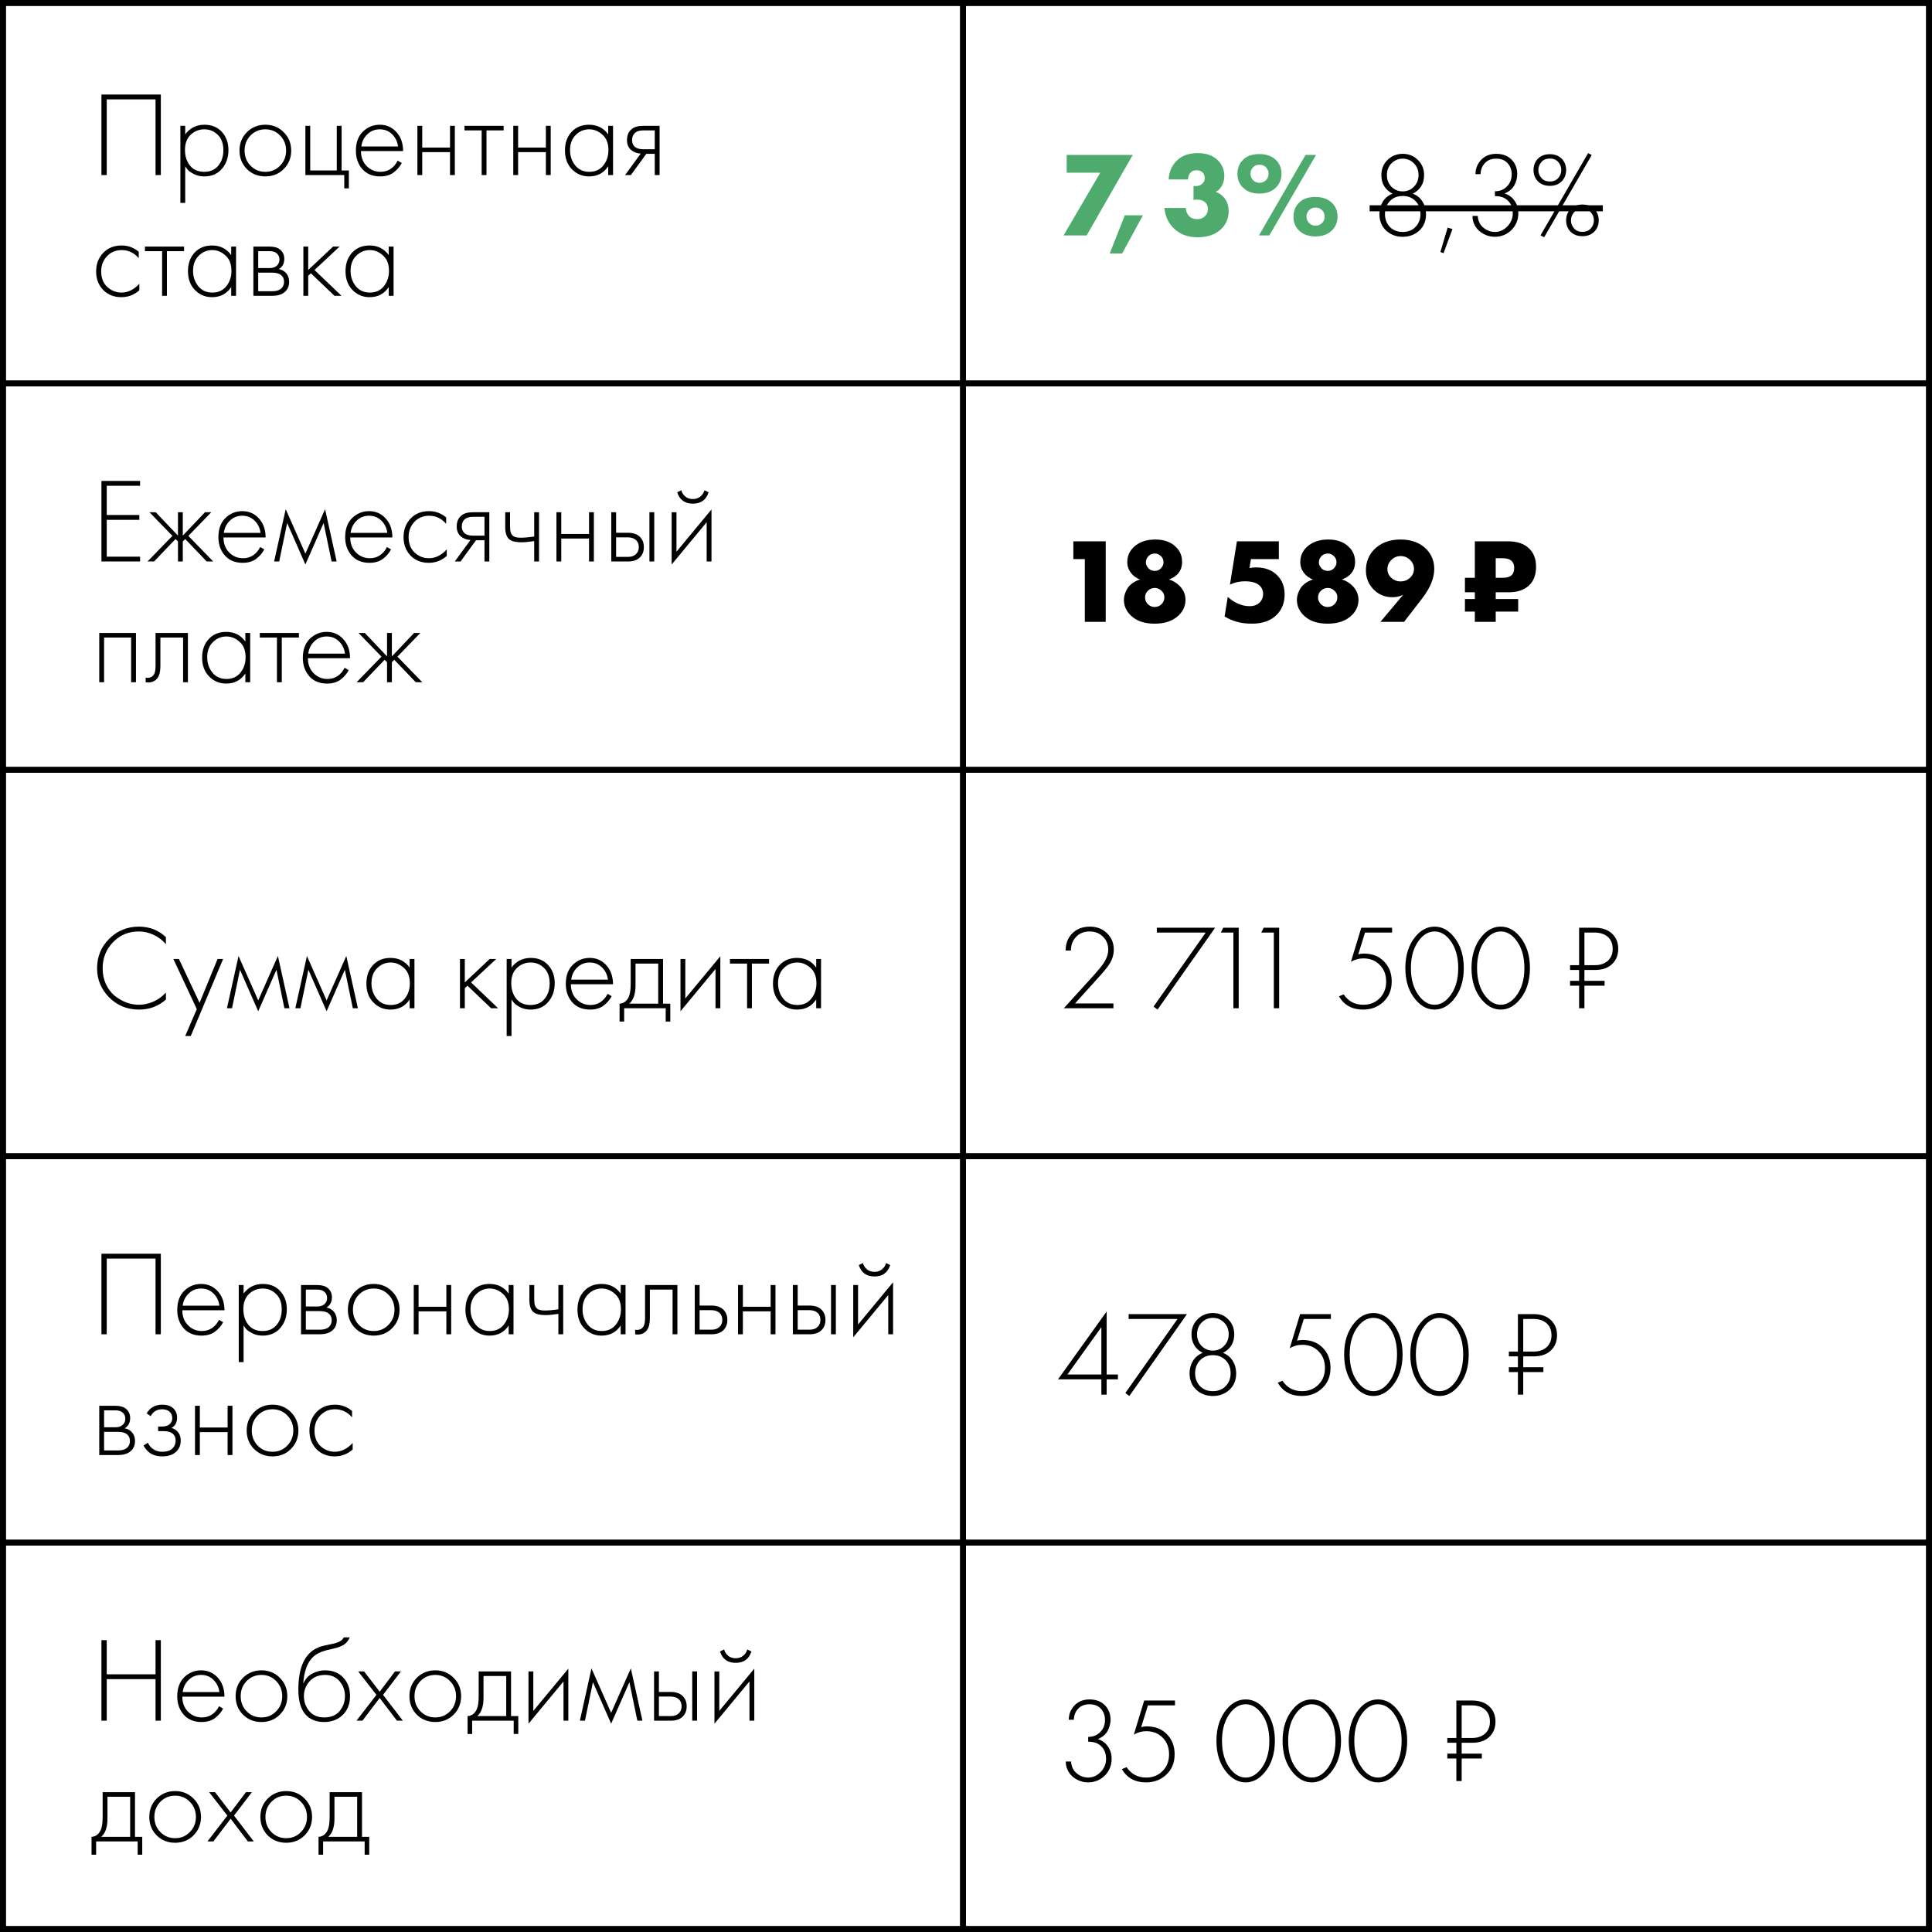 <?xml version="1.0" encoding="UTF-8"?>
<svg xmlns="http://www.w3.org/2000/svg" width="320" height="320" viewBox="0 0 320 320" fill="none"> <g clip-path="url(#clip0_998_42)"> <line x1="159.5" y1="320" x2="159.5" stroke="black"/> <line y1="63.5" x2="320" y2="63.5" stroke="black"/> <line y1="127.5" x2="320" y2="127.5" stroke="black"/> <line y1="191.5" x2="320" y2="191.5" stroke="black"/> <line y1="255.5" x2="320" y2="255.5" stroke="black"/> <path d="M16.8 15.66H26.64V29H25.76V16.46H17.68V29H16.8V15.66ZM30.677 27.54V33.6H29.878V20.84H30.677V22.26C31.464 21.193 32.531 20.66 33.877 20.66C35.078 20.66 36.038 21.06 36.758 21.86C37.477 22.647 37.837 23.647 37.837 24.86C37.837 26.1 37.471 27.14 36.737 27.98C36.017 28.807 35.051 29.22 33.837 29.22C33.224 29.22 32.671 29.1 32.178 28.86C31.684 28.607 31.344 28.38 31.157 28.18C30.971 27.967 30.811 27.753 30.677 27.54ZM31.477 27.44C32.038 28.12 32.818 28.46 33.818 28.46C34.818 28.46 35.597 28.12 36.157 27.44C36.718 26.76 36.998 25.9 36.998 24.86C36.998 23.78 36.691 22.94 36.078 22.34C35.464 21.727 34.718 21.42 33.837 21.42C32.971 21.42 32.218 21.72 31.578 22.32C30.951 22.92 30.637 23.753 30.637 24.82C30.637 25.873 30.918 26.747 31.477 27.44ZM40.89 21.9C41.717 21.073 42.737 20.66 43.95 20.66C45.163 20.66 46.177 21.073 46.99 21.9C47.817 22.713 48.23 23.727 48.23 24.94C48.23 26.153 47.817 27.173 46.99 28C46.177 28.813 45.163 29.22 43.95 29.22C42.737 29.22 41.717 28.813 40.89 28C40.077 27.173 39.67 26.153 39.67 24.94C39.67 23.727 40.077 22.713 40.89 21.9ZM41.49 27.44C42.157 28.12 42.977 28.46 43.95 28.46C44.923 28.46 45.737 28.12 46.39 27.44C47.057 26.76 47.39 25.927 47.39 24.94C47.39 23.953 47.057 23.12 46.39 22.44C45.737 21.76 44.923 21.42 43.95 21.42C42.977 21.42 42.157 21.76 41.49 22.44C40.837 23.12 40.51 23.953 40.51 24.94C40.51 25.927 40.837 26.76 41.49 27.44ZM50.581 29V20.84H51.381V28.24H55.781V20.84H56.581V28.24H57.781V31.2H57.021V29H50.581ZM66.767 25.02H59.787C59.787 26.033 60.101 26.86 60.727 27.5C61.367 28.14 62.134 28.46 63.027 28.46C63.667 28.46 64.234 28.293 64.727 27.96C65.221 27.613 65.601 27.16 65.867 26.6L66.547 27C66.241 27.587 65.794 28.107 65.207 28.56C64.621 29 63.874 29.22 62.967 29.22C61.727 29.22 60.747 28.82 60.027 28.02C59.307 27.207 58.947 26.187 58.947 24.96C58.947 23.613 59.334 22.56 60.107 21.8C60.894 21.04 61.827 20.66 62.907 20.66C64.014 20.66 64.934 21.067 65.667 21.88C66.401 22.693 66.767 23.74 66.767 25.02ZM59.847 24.26H65.927C65.821 23.433 65.487 22.753 64.927 22.22C64.381 21.687 63.707 21.42 62.907 21.42C62.094 21.42 61.407 21.693 60.847 22.24C60.287 22.773 59.954 23.447 59.847 24.26ZM69.135 29V20.84H69.935V24.44H74.535V20.84H75.335V29H74.535V25.2H69.935V29H69.135ZM79.777 29V21.6H76.937V20.84H83.417V21.6H80.577V29H79.777ZM85.014 29V20.84H85.814V24.44H90.414V20.84H91.214V29H90.414V25.2H85.814V29H85.014ZM100.736 22.26V20.84H101.536V29H100.736V27.54C100.003 28.66 98.943 29.22 97.556 29.22C96.45 29.22 95.51 28.827 94.736 28.04C93.963 27.253 93.576 26.213 93.576 24.92C93.576 23.653 93.943 22.627 94.676 21.84C95.41 21.053 96.37 20.66 97.556 20.66C98.916 20.66 99.976 21.193 100.736 22.26ZM97.596 21.42C96.73 21.42 95.983 21.733 95.356 22.36C94.73 22.973 94.416 23.807 94.416 24.86C94.416 25.833 94.703 26.68 95.276 27.4C95.85 28.107 96.63 28.46 97.616 28.46C98.59 28.46 99.356 28.113 99.916 27.42C100.49 26.713 100.776 25.86 100.776 24.86C100.776 23.753 100.45 22.907 99.796 22.32C99.143 21.72 98.41 21.42 97.596 21.42ZM103.529 29L106.129 25.44C105.502 25.413 104.969 25.213 104.529 24.84C104.075 24.44 103.849 23.9 103.849 23.22C103.849 22.433 104.095 21.833 104.589 21.42C105.029 21.033 105.675 20.84 106.529 20.84H109.249V29H108.449V25.48H107.049L104.489 29H103.529ZM108.449 24.72V21.6H106.529C105.969 21.6 105.535 21.72 105.229 21.96C104.869 22.267 104.689 22.68 104.689 23.2C104.689 23.707 104.862 24.093 105.209 24.36C105.529 24.6 105.969 24.72 106.529 24.72H108.449ZM22.98 41.7V42.76C22.207 41.867 21.267 41.42 20.16 41.42C19.173 41.42 18.36 41.76 17.72 42.44C17.08 43.107 16.76 43.947 16.76 44.96C16.76 46.053 17.1 46.913 17.78 47.54C18.46 48.153 19.24 48.46 20.12 48.46C21.2 48.46 22.187 47.973 23.08 47V48.08C22.227 48.84 21.233 49.22 20.1 49.22C18.873 49.22 17.867 48.82 17.08 48.02C16.307 47.207 15.92 46.193 15.92 44.98C15.92 43.74 16.307 42.713 17.08 41.9C17.853 41.073 18.88 40.66 20.16 40.66C21.213 40.66 22.153 41.007 22.98 41.7ZM26.848 49V41.6H24.008V40.84H30.488V41.6H27.648V49H26.848ZM38.295 42.26V40.84H39.095V49H38.295V47.54C37.562 48.66 36.502 49.22 35.115 49.22C34.008 49.22 33.068 48.827 32.295 48.04C31.521 47.253 31.135 46.213 31.135 44.92C31.135 43.653 31.502 42.627 32.235 41.84C32.968 41.053 33.928 40.66 35.115 40.66C36.475 40.66 37.535 41.193 38.295 42.26ZM35.155 41.42C34.288 41.42 33.541 41.733 32.915 42.36C32.288 42.973 31.975 43.807 31.975 44.86C31.975 45.833 32.261 46.68 32.835 47.4C33.408 48.107 34.188 48.46 35.175 48.46C36.148 48.46 36.915 48.113 37.475 47.42C38.048 46.713 38.335 45.86 38.335 44.86C38.335 43.753 38.008 42.907 37.355 42.32C36.702 41.72 35.968 41.42 35.155 41.42ZM41.967 40.84H44.627C45.387 40.84 45.967 41 46.367 41.32C46.847 41.707 47.087 42.227 47.087 42.88C47.087 43.627 46.787 44.193 46.187 44.58C46.561 44.633 46.894 44.787 47.187 45.04C47.654 45.453 47.887 46 47.887 46.68C47.887 47.44 47.614 48.027 47.067 48.44C46.587 48.813 45.921 49 45.067 49H41.967V40.84ZM42.767 44.4H44.627C45.121 44.4 45.507 44.287 45.787 44.06C46.121 43.793 46.287 43.433 46.287 42.98C46.287 42.54 46.121 42.187 45.787 41.92C45.521 41.707 45.134 41.6 44.627 41.6H42.767V44.4ZM42.767 48.24H45.067C45.681 48.24 46.147 48.12 46.467 47.88C46.854 47.587 47.047 47.18 47.047 46.66C47.047 46.18 46.867 45.8 46.507 45.52C46.187 45.28 45.707 45.16 45.067 45.16H42.767V48.24ZM50.249 40.84H51.049V44.72L55.169 40.84H56.249L52.089 44.72L56.569 49H55.409L51.489 45.26L51.049 45.68V49H50.249V40.84ZM64.389 42.26V40.84H65.189V49H64.389V47.54C63.655 48.66 62.595 49.22 61.209 49.22C60.102 49.22 59.162 48.827 58.389 48.04C57.615 47.253 57.229 46.213 57.229 44.92C57.229 43.653 57.595 42.627 58.329 41.84C59.062 41.053 60.022 40.66 61.209 40.66C62.569 40.66 63.629 41.193 64.389 42.26ZM61.249 41.42C60.382 41.42 59.635 41.733 59.009 42.36C58.382 42.973 58.069 43.807 58.069 44.86C58.069 45.833 58.355 46.68 58.929 47.4C59.502 48.107 60.282 48.46 61.269 48.46C62.242 48.46 63.009 48.113 63.569 47.42C64.142 46.713 64.429 45.86 64.429 44.86C64.429 43.753 64.102 42.907 63.449 42.32C62.795 41.72 62.062 41.42 61.249 41.42Z" fill="black"/> <path d="M176.16 39L182.24 28.6H176.68V25.66H187.62L179.98 39H176.16ZM183.804 41.98L186.304 35.66H189.304L185.864 41.98H183.804ZM192.865 34.44H196.405C196.431 35 196.611 35.447 196.945 35.78C197.265 36.127 197.718 36.3 198.305 36.3C198.851 36.3 199.305 36.107 199.665 35.72C199.931 35.413 200.065 35.047 200.065 34.62C200.065 34.127 199.891 33.733 199.545 33.44C199.238 33.187 198.811 33.06 198.265 33.06C198.038 33.06 197.845 33.087 197.685 33.14V30.8C198.271 30.88 198.745 30.767 199.105 30.46C199.398 30.207 199.545 29.893 199.545 29.52C199.545 29.12 199.425 28.8 199.185 28.56C198.945 28.32 198.618 28.2 198.205 28.2C197.791 28.2 197.471 28.313 197.245 28.54C196.938 28.82 196.785 29.213 196.785 29.72H193.565C193.631 28.48 194.065 27.46 194.865 26.66C195.691 25.793 196.865 25.36 198.385 25.36C199.798 25.36 200.905 25.753 201.705 26.54C202.425 27.26 202.785 28.12 202.785 29.12C202.785 29.733 202.651 30.28 202.385 30.76C202.131 31.227 201.791 31.567 201.365 31.78C202.018 32.02 202.545 32.427 202.945 33C203.318 33.547 203.505 34.2 203.505 34.96C203.505 36.12 203.111 37.093 202.325 37.88C201.378 38.827 200.051 39.3 198.345 39.3C196.785 39.3 195.511 38.84 194.525 37.92C193.551 37.027 192.998 35.867 192.865 34.44ZM208.577 32.06C207.404 32.06 206.477 31.707 205.797 31C205.237 30.4 204.957 29.68 204.957 28.84C204.957 27.92 205.23 27.167 205.777 26.58C206.404 25.873 207.337 25.52 208.577 25.52C209.79 25.52 210.737 25.873 211.417 26.58C211.977 27.167 212.257 27.9 212.257 28.78C212.257 29.66 211.97 30.4 211.397 31C210.717 31.707 209.777 32.06 208.577 32.06ZM208.517 39L216.237 25.66H217.977L210.237 39H208.517ZM208.617 27.28C208.164 27.28 207.797 27.433 207.517 27.74C207.25 28.033 207.117 28.38 207.117 28.78C207.117 29.233 207.29 29.613 207.637 29.92C207.904 30.16 208.23 30.28 208.617 30.28C209.017 30.28 209.37 30.14 209.677 29.86C209.97 29.567 210.117 29.207 210.117 28.78C210.117 28.34 209.957 27.967 209.637 27.66C209.37 27.407 209.03 27.28 208.617 27.28ZM217.897 34.38C217.444 34.38 217.077 34.533 216.797 34.84C216.53 35.133 216.397 35.48 216.397 35.88C216.397 36.333 216.57 36.713 216.917 37.02C217.184 37.26 217.51 37.38 217.897 37.38C218.297 37.38 218.65 37.24 218.957 36.96C219.25 36.667 219.397 36.307 219.397 35.88C219.397 35.427 219.237 35.053 218.917 34.76C218.65 34.507 218.31 34.38 217.897 34.38ZM217.857 39.16C216.684 39.16 215.757 38.807 215.077 38.1C214.517 37.5 214.237 36.78 214.237 35.94C214.237 35.02 214.51 34.267 215.057 33.68C215.684 32.973 216.617 32.62 217.857 32.62C219.07 32.62 220.017 32.973 220.697 33.68C221.257 34.267 221.537 35 221.537 35.88C221.537 36.76 221.25 37.5 220.677 38.1C219.997 38.807 219.057 39.16 217.857 39.16Z" fill="#4FAA6E"/> <path d="M234.015 32.08C234.709 32.347 235.242 32.787 235.615 33.4C236.002 34.013 236.195 34.7 236.195 35.46C236.195 36.593 235.822 37.507 235.075 38.2C234.329 38.88 233.415 39.22 232.335 39.22C231.255 39.22 230.342 38.88 229.595 38.2C228.849 37.507 228.475 36.593 228.475 35.46C228.475 34.7 228.662 34.013 229.035 33.4C229.422 32.787 229.962 32.347 230.655 32.08C229.415 31.427 228.795 30.4 228.795 29C228.795 28 229.135 27.167 229.815 26.5C230.495 25.82 231.335 25.48 232.335 25.48C233.335 25.48 234.175 25.82 234.855 26.5C235.535 27.167 235.875 28 235.875 29C235.875 30.4 235.255 31.427 234.015 32.08ZM230.475 30.94C230.995 31.447 231.615 31.7 232.335 31.7C233.055 31.7 233.669 31.447 234.175 30.94C234.695 30.42 234.955 29.773 234.955 29C234.955 28.213 234.702 27.567 234.195 27.06C233.689 26.54 233.069 26.28 232.335 26.28C231.602 26.28 230.982 26.54 230.475 27.06C229.969 27.567 229.715 28.213 229.715 29C229.715 29.773 229.969 30.42 230.475 30.94ZM230.195 37.58C230.742 38.14 231.455 38.42 232.335 38.42C233.215 38.42 233.922 38.14 234.455 37.58C235.002 37.007 235.275 36.3 235.275 35.46C235.275 34.58 235.002 33.86 234.455 33.3C233.909 32.74 233.202 32.46 232.335 32.46C231.469 32.46 230.762 32.74 230.215 33.3C229.669 33.86 229.395 34.58 229.395 35.46C229.395 36.3 229.662 37.007 230.195 37.58ZM238.573 41.74L239.773 37.7L240.573 37.94L239.093 41.94L238.573 41.74ZM243.883 35.76H244.763C244.79 36.28 244.937 36.753 245.203 37.18C245.457 37.54 245.803 37.84 246.243 38.08C246.683 38.307 247.123 38.42 247.563 38.42C248.377 38.42 249.077 38.113 249.663 37.5C250.263 36.887 250.563 36.16 250.563 35.32C250.563 34.227 250.143 33.413 249.303 32.88C248.89 32.613 248.323 32.48 247.603 32.48V31.68C248.323 31.68 248.923 31.473 249.403 31.06C250.057 30.513 250.383 29.787 250.383 28.88C250.383 28.133 250.157 27.513 249.703 27.02C249.25 26.527 248.623 26.28 247.823 26.28C246.997 26.28 246.357 26.54 245.903 27.06C245.477 27.527 245.25 28.12 245.223 28.84H244.383C244.397 27.893 244.723 27.093 245.363 26.44C245.99 25.8 246.81 25.48 247.823 25.48C248.89 25.48 249.737 25.8 250.363 26.44C250.99 27.08 251.303 27.873 251.303 28.82C251.303 29.487 251.137 30.12 250.803 30.72C250.47 31.307 249.937 31.747 249.203 32.04C249.91 32.267 250.463 32.673 250.863 33.26C251.277 33.847 251.483 34.527 251.483 35.3C251.483 36.407 251.103 37.34 250.343 38.1C249.583 38.847 248.657 39.22 247.563 39.22C246.937 39.22 246.33 39.067 245.743 38.76C245.157 38.453 244.697 38.027 244.363 37.48C244.043 36.96 243.883 36.387 243.883 35.76ZM254.74 26.28C255.234 25.787 255.887 25.54 256.7 25.54C257.514 25.54 258.167 25.787 258.66 26.28C259.154 26.773 259.4 27.4 259.4 28.16C259.4 28.92 259.154 29.547 258.66 30.04C258.167 30.533 257.514 30.78 256.7 30.78C255.887 30.78 255.234 30.533 254.74 30.04C254.247 29.547 254 28.92 254 28.16C254 27.4 254.247 26.773 254.74 26.28ZM255.3 29.48C255.634 29.867 256.1 30.06 256.7 30.06C257.3 30.06 257.767 29.867 258.1 29.48C258.434 29.093 258.6 28.653 258.6 28.16C258.6 27.667 258.434 27.227 258.1 26.84C257.767 26.453 257.3 26.26 256.7 26.26C256.1 26.26 255.634 26.453 255.3 26.84C254.967 27.227 254.8 27.667 254.8 28.16C254.8 28.653 254.967 29.093 255.3 29.48ZM255.16 38.98L263.04 25.36L263.64 25.68L255.76 39.3L255.16 38.98ZM260.14 34.62C260.634 34.127 261.287 33.88 262.1 33.88C262.914 33.88 263.567 34.127 264.06 34.62C264.554 35.113 264.8 35.74 264.8 36.5C264.8 37.26 264.554 37.887 264.06 38.38C263.567 38.873 262.914 39.12 262.1 39.12C261.287 39.12 260.634 38.873 260.14 38.38C259.647 37.887 259.4 37.26 259.4 36.5C259.4 35.74 259.647 35.113 260.14 34.62ZM260.7 37.82C261.034 38.207 261.5 38.4 262.1 38.4C262.7 38.4 263.167 38.207 263.5 37.82C263.834 37.433 264 36.993 264 36.5C264 36.007 263.834 35.567 263.5 35.18C263.167 34.793 262.7 34.6 262.1 34.6C261.5 34.6 261.034 34.793 260.7 35.18C260.367 35.567 260.2 36.007 260.2 36.5C260.2 36.993 260.367 37.433 260.7 37.82Z" fill="black"/> <path d="M226.855 34H265.48V35H226.855V34Z" fill="black"/> <path d="M23.2 79.66V80.46H17.68V85.3H23.08V86.1H17.68V92.2H23.2V93H16.8V79.66H23.2ZM29.477 84.84H30.277V88.72L33.957 84.84H34.997L31.197 88.76L35.317 93H34.237L30.677 89.28L30.277 89.68V93H29.477V89.68L29.077 89.28L25.517 93H24.437L28.557 88.76L24.757 84.84H25.797L29.477 88.72V84.84ZM43.994 89.02H37.014C37.014 90.033 37.327 90.86 37.954 91.5C38.594 92.14 39.361 92.46 40.254 92.46C40.894 92.46 41.461 92.293 41.954 91.96C42.447 91.613 42.827 91.16 43.094 90.6L43.774 91C43.467 91.587 43.021 92.107 42.434 92.56C41.847 93 41.101 93.22 40.194 93.22C38.954 93.22 37.974 92.82 37.254 92.02C36.534 91.207 36.174 90.187 36.174 88.96C36.174 87.613 36.561 86.56 37.334 85.8C38.121 85.04 39.054 84.66 40.134 84.66C41.241 84.66 42.161 85.067 42.894 85.88C43.627 86.693 43.994 87.74 43.994 89.02ZM37.074 88.26H43.154C43.047 87.433 42.714 86.753 42.154 86.22C41.607 85.687 40.934 85.42 40.134 85.42C39.321 85.42 38.634 85.693 38.074 86.24C37.514 86.773 37.181 87.447 37.074 88.26ZM45.402 93L47.322 84.34L50.582 91.7L53.842 84.34L55.762 93H54.922L53.602 86.62L50.582 93.5L47.562 86.62L46.242 93H45.402ZM64.99 89.02H58.01C58.01 90.033 58.323 90.86 58.95 91.5C59.59 92.14 60.357 92.46 61.25 92.46C61.89 92.46 62.457 92.293 62.95 91.96C63.443 91.613 63.823 91.16 64.09 90.6L64.77 91C64.463 91.587 64.017 92.107 63.43 92.56C62.843 93 62.097 93.22 61.19 93.22C59.95 93.22 58.97 92.82 58.25 92.02C57.53 91.207 57.17 90.187 57.17 88.96C57.17 87.613 57.557 86.56 58.33 85.8C59.117 85.04 60.05 84.66 61.13 84.66C62.237 84.66 63.157 85.067 63.89 85.88C64.623 86.693 64.99 87.74 64.99 89.02ZM58.07 88.26H64.15C64.043 87.433 63.71 86.753 63.15 86.22C62.603 85.687 61.93 85.42 61.13 85.42C60.317 85.42 59.63 85.693 59.07 86.24C58.51 86.773 58.177 87.447 58.07 88.26ZM73.898 85.7V86.76C73.125 85.867 72.185 85.42 71.078 85.42C70.091 85.42 69.278 85.76 68.638 86.44C67.998 87.107 67.678 87.947 67.678 88.96C67.678 90.053 68.018 90.913 68.698 91.54C69.378 92.153 70.158 92.46 71.038 92.46C72.118 92.46 73.105 91.973 73.998 91V92.08C73.145 92.84 72.151 93.22 71.018 93.22C69.791 93.22 68.785 92.82 67.998 92.02C67.225 91.207 66.838 90.193 66.838 88.98C66.838 87.74 67.225 86.713 67.998 85.9C68.771 85.073 69.798 84.66 71.078 84.66C72.131 84.66 73.071 85.007 73.898 85.7ZM75.326 93L77.926 89.44C77.299 89.413 76.766 89.213 76.326 88.84C75.872 88.44 75.646 87.9 75.646 87.22C75.646 86.433 75.892 85.833 76.386 85.42C76.826 85.033 77.472 84.84 78.326 84.84H81.046V93H80.246V89.48H78.846L76.286 93H75.326ZM80.246 88.72V85.6H78.326C77.766 85.6 77.332 85.72 77.026 85.96C76.666 86.267 76.486 86.68 76.486 87.2C76.486 87.707 76.659 88.093 77.006 88.36C77.326 88.6 77.766 88.72 78.326 88.72H80.246ZM88.481 93V89.62C87.6 89.753 86.887 89.82 86.341 89.82C85.474 89.82 84.834 89.673 84.421 89.38C83.927 89.02 83.68 88.327 83.68 87.3V84.84H84.481V87.3C84.481 88.047 84.66 88.547 85.02 88.8C85.274 88.973 85.68 89.06 86.24 89.06C86.867 89.06 87.614 88.993 88.481 88.86V84.84H89.281V93H88.481ZM92.163 93V84.84H92.963V88.44H97.563V84.84H98.363V93H97.563V89.2H92.963V93H92.163ZM101.245 84.84H102.045V88.24H103.985C104.918 88.24 105.611 88.493 106.065 89C106.451 89.427 106.645 89.967 106.645 90.62C106.645 91.353 106.405 91.94 105.925 92.38C105.485 92.793 104.831 93 103.965 93H101.245V84.84ZM102.045 92.24H103.965C104.525 92.24 104.951 92.113 105.245 91.86C105.618 91.553 105.805 91.14 105.805 90.62C105.805 90.073 105.611 89.653 105.225 89.36C104.905 89.12 104.471 89 103.925 89H102.045V92.24ZM107.565 84.84H108.365V93H107.565V84.84ZM111.245 84.84H112.045V91.38L117.845 84.38V93H117.045V86.5L111.245 93.5V84.84ZM112.165 81.54L112.845 81.2C112.951 81.613 113.171 81.96 113.505 82.24C113.851 82.52 114.271 82.66 114.765 82.66C115.258 82.66 115.671 82.52 116.005 82.24C116.351 81.96 116.578 81.613 116.685 81.2L117.365 81.54C116.965 82.793 116.098 83.42 114.765 83.42C113.431 83.42 112.565 82.793 112.165 81.54ZM16.44 113V104.84H22.52V113H21.72V105.6H17.24V113H16.44ZM31.125 104.84V113H30.325V105.6H26.565V110.32C26.565 111.213 26.405 111.873 26.085 112.3C25.725 112.793 25.205 113.04 24.525 113.04C24.445 113.04 24.311 113.027 24.125 113V112.24C24.258 112.267 24.358 112.28 24.425 112.28C24.878 112.28 25.232 112.1 25.485 111.74C25.672 111.447 25.765 110.973 25.765 110.32V104.84H31.125ZM40.639 106.26V104.84H41.439V113H40.639V111.54C39.905 112.66 38.845 113.22 37.459 113.22C36.352 113.22 35.412 112.827 34.639 112.04C33.865 111.253 33.479 110.213 33.479 108.92C33.479 107.653 33.845 106.627 34.579 105.84C35.312 105.053 36.272 104.66 37.459 104.66C38.819 104.66 39.879 105.193 40.639 106.26ZM37.499 105.42C36.632 105.42 35.885 105.733 35.259 106.36C34.632 106.973 34.319 107.807 34.319 108.86C34.319 109.833 34.605 110.68 35.179 111.4C35.752 112.107 36.532 112.46 37.519 112.46C38.492 112.46 39.259 112.113 39.819 111.42C40.392 110.713 40.679 109.86 40.679 108.86C40.679 107.753 40.352 106.907 39.699 106.32C39.045 105.72 38.312 105.42 37.499 105.42ZM45.871 113V105.6H43.031V104.84H49.511V105.6H46.671V113H45.871ZM57.978 109.02H50.998C50.998 110.033 51.312 110.86 51.938 111.5C52.578 112.14 53.345 112.46 54.238 112.46C54.878 112.46 55.445 112.293 55.938 111.96C56.432 111.613 56.812 111.16 57.078 110.6L57.758 111C57.452 111.587 57.005 112.107 56.418 112.56C55.832 113 55.085 113.22 54.178 113.22C52.938 113.22 51.958 112.82 51.238 112.02C50.518 111.207 50.158 110.187 50.158 108.96C50.158 107.613 50.545 106.56 51.318 105.8C52.105 105.04 53.038 104.66 54.118 104.66C55.225 104.66 56.145 105.067 56.878 105.88C57.612 106.693 57.978 107.74 57.978 109.02ZM51.058 108.26H57.138C57.032 107.433 56.698 106.753 56.138 106.22C55.592 105.687 54.918 105.42 54.118 105.42C53.305 105.42 52.618 105.693 52.058 106.24C51.498 106.773 51.165 107.447 51.058 108.26ZM64.106 104.84H64.906V108.72L68.586 104.84H69.626L65.826 108.76L69.946 113H68.866L65.306 109.28L64.906 109.68V113H64.106V109.68L63.706 109.28L60.146 113H59.066L63.186 108.76L59.386 104.84H60.426L64.106 108.72V104.84Z" fill="black"/> <path d="M179.68 103V92.6H177.78V89.66H183.14V103H179.68ZM193.614 95.98C194.281 96.18 194.854 96.52 195.334 97C196.014 97.667 196.354 98.453 196.354 99.36C196.354 100.32 195.994 101.16 195.274 101.88C194.327 102.827 192.981 103.3 191.234 103.3C189.514 103.3 188.187 102.833 187.254 101.9C186.521 101.167 186.154 100.32 186.154 99.36C186.154 98.933 186.247 98.5 186.434 98.06C186.621 97.607 186.854 97.24 187.134 96.96C187.574 96.52 188.134 96.193 188.814 95.98C188.334 95.793 187.934 95.54 187.614 95.22C187.014 94.62 186.714 93.913 186.714 93.1C186.714 92.113 187.081 91.273 187.814 90.58C188.694 89.767 189.881 89.36 191.374 89.36C192.841 89.36 193.987 89.787 194.814 90.64C195.467 91.293 195.794 92.107 195.794 93.08C195.794 93.92 195.521 94.613 194.974 95.16C194.614 95.52 194.161 95.793 193.614 95.98ZM191.294 91.68C190.841 91.68 190.474 91.833 190.194 92.14C189.927 92.433 189.794 92.773 189.794 93.16C189.794 93.493 189.934 93.813 190.214 94.12C190.494 94.413 190.847 94.56 191.274 94.56C191.661 94.56 191.987 94.427 192.254 94.16C192.561 93.853 192.714 93.513 192.714 93.14C192.714 92.713 192.561 92.36 192.254 92.08C191.961 91.813 191.641 91.68 191.294 91.68ZM191.254 97.38C190.841 97.38 190.467 97.533 190.134 97.84C189.814 98.16 189.654 98.527 189.654 98.94C189.654 99.38 189.807 99.753 190.114 100.06C190.434 100.38 190.814 100.54 191.254 100.54C191.694 100.54 192.067 100.387 192.374 100.08C192.694 99.76 192.854 99.38 192.854 98.94C192.854 98.5 192.694 98.133 192.374 97.84C192.054 97.533 191.681 97.38 191.254 97.38ZM211.814 89.66V92.6H207.194L206.954 94.08C207.367 94.013 207.727 93.98 208.034 93.98C209.527 93.98 210.701 94.42 211.554 95.3C212.367 96.113 212.774 97.167 212.774 98.46C212.774 99.807 212.347 100.92 211.494 101.8C210.521 102.8 209.134 103.3 207.334 103.3C205.601 103.3 204.101 102.9 202.834 102.1L203.354 98.86C203.861 99.327 204.394 99.687 204.954 99.94C205.607 100.247 206.274 100.4 206.954 100.4C207.701 100.4 208.281 100.18 208.694 99.74C209.041 99.367 209.214 98.913 209.214 98.38C209.214 97.793 209.001 97.313 208.574 96.94C208.081 96.5 207.281 96.28 206.174 96.28C205.281 96.28 204.461 96.467 203.714 96.84L204.874 89.66H211.814ZM222.266 95.98C222.933 96.18 223.506 96.52 223.986 97C224.666 97.667 225.006 98.453 225.006 99.36C225.006 100.32 224.646 101.16 223.926 101.88C222.98 102.827 221.633 103.3 219.886 103.3C218.166 103.3 216.84 102.833 215.906 101.9C215.173 101.167 214.806 100.32 214.806 99.36C214.806 98.933 214.9 98.5 215.086 98.06C215.273 97.607 215.506 97.24 215.786 96.96C216.226 96.52 216.786 96.193 217.466 95.98C216.986 95.793 216.586 95.54 216.266 95.22C215.666 94.62 215.366 93.913 215.366 93.1C215.366 92.113 215.733 91.273 216.466 90.58C217.346 89.767 218.533 89.36 220.026 89.36C221.493 89.36 222.64 89.787 223.466 90.64C224.12 91.293 224.446 92.107 224.446 93.08C224.446 93.92 224.173 94.613 223.626 95.16C223.266 95.52 222.813 95.793 222.266 95.98ZM219.946 91.68C219.493 91.68 219.126 91.833 218.846 92.14C218.58 92.433 218.446 92.773 218.446 93.16C218.446 93.493 218.586 93.813 218.866 94.12C219.146 94.413 219.5 94.56 219.926 94.56C220.313 94.56 220.64 94.427 220.906 94.16C221.213 93.853 221.366 93.513 221.366 93.14C221.366 92.713 221.213 92.36 220.906 92.08C220.613 91.813 220.293 91.68 219.946 91.68ZM219.906 97.38C219.493 97.38 219.12 97.533 218.786 97.84C218.466 98.16 218.306 98.527 218.306 98.94C218.306 99.38 218.46 99.753 218.766 100.06C219.086 100.38 219.466 100.54 219.906 100.54C220.346 100.54 220.72 100.387 221.026 100.08C221.346 99.76 221.506 99.38 221.506 98.94C221.506 98.5 221.346 98.133 221.026 97.84C220.706 97.533 220.333 97.38 219.906 97.38ZM232.558 103H228.638L232.418 98.5C231.898 98.78 231.305 98.92 230.638 98.92C229.425 98.92 228.405 98.513 227.578 97.7C226.685 96.82 226.238 95.747 226.238 94.48C226.238 93.12 226.685 91.973 227.578 91.04C228.672 89.92 230.132 89.36 231.958 89.36C233.758 89.36 235.185 89.887 236.238 90.94C237.118 91.847 237.558 92.947 237.558 94.24C237.558 95.76 236.885 97.393 235.538 99.14L232.558 103ZM231.998 92.1C231.398 92.1 230.885 92.313 230.458 92.74C230.018 93.18 229.798 93.687 229.798 94.26C229.798 94.82 230.012 95.3 230.438 95.7C230.865 96.1 231.385 96.3 231.998 96.3C232.585 96.3 233.085 96.113 233.498 95.74C233.965 95.327 234.198 94.82 234.198 94.22C234.198 93.66 233.985 93.167 233.558 92.74C233.105 92.313 232.585 92.1 231.998 92.1ZM244.279 89.66H249.799C251.265 89.66 252.405 90.04 253.219 90.8C254.019 91.533 254.419 92.553 254.419 93.86C254.419 95.22 254.025 96.26 253.239 96.98C252.425 97.727 251.319 98.1 249.919 98.1H247.739V99.22H251.459V101.3H247.739V103H244.279V101.3H242.639V99.22H244.279V98.1H242.639V95.7H244.279V89.66ZM247.739 92.46V95.7H248.899C249.565 95.7 250.052 95.56 250.359 95.28C250.652 95.013 250.799 94.607 250.799 94.06C250.799 93.58 250.665 93.207 250.399 92.94C250.079 92.62 249.585 92.46 248.919 92.46H247.739Z" fill="black"/> <path d="M27.48 155.22V156.38C26.907 155.713 26.227 155.2 25.44 154.84C24.667 154.467 23.847 154.28 22.98 154.28C21.287 154.28 19.867 154.873 18.72 156.06C17.573 157.247 17 158.693 17 160.4C17 161.347 17.18 162.213 17.54 163C17.913 163.787 18.393 164.427 18.98 164.92C19.58 165.4 20.227 165.773 20.92 166.04C21.613 166.293 22.307 166.42 23 166.42C23.747 166.42 24.52 166.26 25.32 165.94C26.12 165.607 26.84 165.093 27.48 164.4V165.56C26.227 166.667 24.747 167.22 23.04 167.22C21.067 167.22 19.413 166.547 18.08 165.2C16.747 163.853 16.08 162.24 16.08 160.36C16.08 158.44 16.753 156.813 18.1 155.48C19.447 154.147 21.08 153.48 23 153.48C24.76 153.48 26.253 154.06 27.48 155.22ZM30.675 171.6L32.595 167.14L28.715 158.84H29.635L33.055 166.1L36.035 158.84H36.955L31.595 171.6H30.675ZM37.589 167L39.509 158.34L42.769 165.7L46.029 158.34L47.949 167H47.109L45.789 160.62L42.769 167.5L39.749 160.62L38.429 167H37.589ZM48.917 167L50.837 158.34L54.097 165.7L57.358 158.34L59.278 167H58.438L57.117 160.62L54.097 167.5L51.078 160.62L49.758 167H48.917ZM67.846 160.26V158.84H68.646V167H67.846V165.54C67.112 166.66 66.052 167.22 64.666 167.22C63.559 167.22 62.619 166.827 61.846 166.04C61.072 165.253 60.686 164.213 60.686 162.92C60.686 161.653 61.052 160.627 61.786 159.84C62.519 159.053 63.479 158.66 64.666 158.66C66.026 158.66 67.086 159.193 67.846 160.26ZM64.706 159.42C63.839 159.42 63.092 159.733 62.466 160.36C61.839 160.973 61.526 161.807 61.526 162.86C61.526 163.833 61.812 164.68 62.386 165.4C62.959 166.107 63.739 166.46 64.726 166.46C65.699 166.46 66.466 166.113 67.026 165.42C67.599 164.713 67.886 163.86 67.886 162.86C67.886 161.753 67.559 160.907 66.906 160.32C66.252 159.72 65.519 159.42 64.706 159.42ZM76.186 158.84H76.986V162.72L81.106 158.84H82.186L78.026 162.72L82.506 167H81.346L77.426 163.26L76.986 163.68V167H76.186V158.84ZM84.721 165.54V171.6H83.921V158.84H84.721V160.26C85.507 159.193 86.574 158.66 87.921 158.66C89.121 158.66 90.081 159.06 90.8 159.86C91.52 160.647 91.88 161.647 91.88 162.86C91.88 164.1 91.514 165.14 90.781 165.98C90.061 166.807 89.094 167.22 87.88 167.22C87.267 167.22 86.714 167.1 86.221 166.86C85.727 166.607 85.387 166.38 85.201 166.18C85.014 165.967 84.854 165.753 84.721 165.54ZM85.52 165.44C86.081 166.12 86.861 166.46 87.861 166.46C88.861 166.46 89.641 166.12 90.201 165.44C90.76 164.76 91.04 163.9 91.04 162.86C91.04 161.78 90.734 160.94 90.121 160.34C89.507 159.727 88.76 159.42 87.88 159.42C87.014 159.42 86.26 159.72 85.621 160.32C84.994 160.92 84.68 161.753 84.68 162.82C84.68 163.873 84.96 164.747 85.52 165.44ZM101.533 163.02H94.553C94.553 164.033 94.866 164.86 95.493 165.5C96.133 166.14 96.9 166.46 97.793 166.46C98.433 166.46 99 166.293 99.493 165.96C99.986 165.613 100.366 165.16 100.633 164.6L101.313 165C101.006 165.587 100.56 166.107 99.973 166.56C99.386 167 98.64 167.22 97.733 167.22C96.493 167.22 95.513 166.82 94.793 166.02C94.073 165.207 93.713 164.187 93.713 162.96C93.713 161.613 94.1 160.56 94.873 159.8C95.66 159.04 96.593 158.66 97.673 158.66C98.78 158.66 99.7 159.067 100.433 159.88C101.166 160.693 101.533 161.74 101.533 163.02ZM94.613 162.26H100.693C100.586 161.433 100.253 160.753 99.693 160.22C99.146 159.687 98.473 159.42 97.673 159.42C96.86 159.42 96.173 159.693 95.613 160.24C95.053 160.773 94.72 161.447 94.613 162.26ZM104.461 158.84H109.821V166.24H111.021V169.2H110.261V167H103.381V169.2H102.621V166.24C103.288 166.2 103.788 165.84 104.121 165.16C104.348 164.693 104.461 163.96 104.461 162.96V158.84ZM109.021 166.24V159.6H105.261V163.2C105.261 164.64 104.914 165.653 104.221 166.24H109.021ZM112.71 158.84H113.51V165.38L119.31 158.38V167H118.51V160.5L112.71 167.5V158.84ZM123.742 167V159.6H120.902V158.84H127.382V159.6H124.542V167H123.742ZM135.189 160.26V158.84H135.989V167H135.189V165.54C134.456 166.66 133.396 167.22 132.009 167.22C130.903 167.22 129.963 166.827 129.189 166.04C128.416 165.253 128.029 164.213 128.029 162.92C128.029 161.653 128.396 160.627 129.129 159.84C129.863 159.053 130.823 158.66 132.009 158.66C133.369 158.66 134.429 159.193 135.189 160.26ZM132.049 159.42C131.183 159.42 130.436 159.733 129.809 160.36C129.183 160.973 128.869 161.807 128.869 162.86C128.869 163.833 129.156 164.68 129.729 165.4C130.303 166.107 131.083 166.46 132.069 166.46C133.043 166.46 133.809 166.113 134.369 165.42C134.943 164.713 135.229 163.86 135.229 162.86C135.229 161.753 134.903 160.907 134.249 160.32C133.596 159.72 132.863 159.42 132.049 159.42Z" fill="black"/> <path d="M184.42 167H176.2L181.32 161.36C182.027 160.56 182.513 159.96 182.78 159.56C183.3 158.76 183.56 158 183.56 157.28C183.56 156.427 183.267 155.713 182.68 155.14C182.107 154.567 181.367 154.28 180.46 154.28C179.5 154.28 178.733 154.607 178.16 155.26C177.64 155.833 177.38 156.56 177.38 157.44H176.5C176.5 156.307 176.853 155.373 177.56 154.64C178.307 153.867 179.293 153.48 180.52 153.48C181.667 153.48 182.613 153.847 183.36 154.58C184.107 155.3 184.48 156.2 184.48 157.28C184.48 158.227 184.16 159.14 183.52 160.02C183.213 160.447 182.82 160.927 182.34 161.46L178.06 166.2H184.42V167ZM191.065 166.72L199.705 154.46H191.605V153.66H201.265L191.725 167.22L191.065 166.72ZM204.288 167V154.46H202.208L202.608 153.66H205.168V167H204.288ZM210.987 167V154.46H208.907L209.307 153.66H211.867V167H210.987ZM230.572 153.66V154.46H226.092L224.972 158.06C225.292 157.98 225.592 157.94 225.872 157.94C227.272 157.94 228.392 158.373 229.232 159.24C230.085 160.107 230.512 161.213 230.512 162.56C230.512 163.96 230.052 165.087 229.132 165.94C228.225 166.793 227.105 167.22 225.772 167.22C223.959 167.22 222.625 166.487 221.772 165.02L222.552 164.7C223.325 165.847 224.405 166.42 225.792 166.42C226.899 166.42 227.805 166.06 228.512 165.34C229.232 164.62 229.592 163.7 229.592 162.58C229.592 161.447 229.239 160.527 228.532 159.82C227.839 159.1 226.939 158.74 225.832 158.74C225.072 158.74 224.379 158.933 223.752 159.32L225.472 153.66H230.572ZM234.469 155.1C235.362 154.02 236.409 153.48 237.609 153.48C238.809 153.48 239.856 154.02 240.749 155.1C241.882 156.447 242.449 158.193 242.449 160.34C242.449 162.487 241.882 164.233 240.749 165.58C239.829 166.673 238.782 167.22 237.609 167.22C236.436 167.22 235.389 166.673 234.469 165.58C233.336 164.233 232.769 162.487 232.769 160.34C232.769 158.193 233.336 156.447 234.469 155.1ZM235.129 165.06C235.862 165.967 236.689 166.42 237.609 166.42C238.529 166.42 239.356 165.967 240.089 165.06C241.049 163.873 241.529 162.3 241.529 160.34C241.529 158.38 241.049 156.807 240.089 155.62C239.369 154.727 238.542 154.28 237.609 154.28C236.676 154.28 235.849 154.727 235.129 155.62C234.169 156.807 233.689 158.38 233.689 160.34C233.689 162.3 234.169 163.873 235.129 165.06ZM245.426 155.1C246.319 154.02 247.366 153.48 248.566 153.48C249.766 153.48 250.813 154.02 251.706 155.1C252.839 156.447 253.406 158.193 253.406 160.34C253.406 162.487 252.839 164.233 251.706 165.58C250.786 166.673 249.739 167.22 248.566 167.22C247.393 167.22 246.346 166.673 245.426 165.58C244.293 164.233 243.726 162.487 243.726 160.34C243.726 158.193 244.293 156.447 245.426 155.1ZM246.086 165.06C246.819 165.967 247.646 166.42 248.566 166.42C249.486 166.42 250.313 165.967 251.046 165.06C252.006 163.873 252.486 162.3 252.486 160.34C252.486 158.38 252.006 156.807 251.046 155.62C250.326 154.727 249.499 154.28 248.566 154.28C247.633 154.28 246.806 154.727 246.086 155.62C245.126 156.807 244.646 158.38 244.646 160.34C244.646 162.3 245.126 163.873 246.086 165.06ZM261.551 159.86V153.66H264.131C265.424 153.66 266.418 154.02 267.111 154.74C267.724 155.38 268.031 156.18 268.031 157.14C268.031 158.153 267.718 158.973 267.091 159.6C266.411 160.307 265.431 160.66 264.151 160.66H262.431V162.46H265.771V163.26H262.431V167H261.551V163.26H260.051V162.46H261.551V160.66H260.051V159.86H261.551ZM262.431 154.46V159.86H264.191C265.098 159.86 265.824 159.6 266.371 159.08C266.864 158.6 267.111 157.96 267.111 157.16C267.111 156.333 266.851 155.68 266.331 155.2C265.798 154.707 265.038 154.46 264.051 154.46H262.431Z" fill="black"/> <path d="M16.8 207.66H26.64V221H25.76V208.46H17.68V221H16.8V207.66ZM37.178 217.02H30.198C30.198 218.033 30.511 218.86 31.137 219.5C31.777 220.14 32.544 220.46 33.438 220.46C34.078 220.46 34.644 220.293 35.138 219.96C35.631 219.613 36.011 219.16 36.278 218.6L36.958 219C36.651 219.587 36.204 220.107 35.617 220.56C35.031 221 34.284 221.22 33.377 221.22C32.138 221.22 31.157 220.82 30.438 220.02C29.718 219.207 29.358 218.187 29.358 216.96C29.358 215.613 29.744 214.56 30.517 213.8C31.304 213.04 32.237 212.66 33.318 212.66C34.424 212.66 35.344 213.067 36.078 213.88C36.811 214.693 37.178 215.74 37.178 217.02ZM30.258 216.26H36.337C36.231 215.433 35.898 214.753 35.337 214.22C34.791 213.687 34.117 213.42 33.318 213.42C32.504 213.42 31.817 213.693 31.258 214.24C30.698 214.773 30.364 215.447 30.258 216.26ZM40.346 219.54V225.6H39.545V212.84H40.346V214.26C41.132 213.193 42.199 212.66 43.545 212.66C44.745 212.66 45.706 213.06 46.425 213.86C47.145 214.647 47.505 215.647 47.505 216.86C47.505 218.1 47.139 219.14 46.406 219.98C45.685 220.807 44.719 221.22 43.505 221.22C42.892 221.22 42.339 221.1 41.846 220.86C41.352 220.607 41.012 220.38 40.825 220.18C40.639 219.967 40.479 219.753 40.346 219.54ZM41.145 219.44C41.706 220.12 42.486 220.46 43.486 220.46C44.486 220.46 45.266 220.12 45.825 219.44C46.386 218.76 46.666 217.9 46.666 216.86C46.666 215.78 46.359 214.94 45.745 214.34C45.132 213.727 44.386 213.42 43.505 213.42C42.639 213.42 41.886 213.72 41.245 214.32C40.619 214.92 40.306 215.753 40.306 216.82C40.306 217.873 40.586 218.747 41.145 219.44ZM49.858 212.84H52.518C53.278 212.84 53.858 213 54.258 213.32C54.738 213.707 54.978 214.227 54.978 214.88C54.978 215.627 54.678 216.193 54.078 216.58C54.451 216.633 54.785 216.787 55.078 217.04C55.545 217.453 55.778 218 55.778 218.68C55.778 219.44 55.505 220.027 54.958 220.44C54.478 220.813 53.811 221 52.958 221H49.858V212.84ZM50.658 216.4H52.518C53.011 216.4 53.398 216.287 53.678 216.06C54.011 215.793 54.178 215.433 54.178 214.98C54.178 214.54 54.011 214.187 53.678 213.92C53.411 213.707 53.025 213.6 52.518 213.6H50.658V216.4ZM50.658 220.24H52.958C53.571 220.24 54.038 220.12 54.358 219.88C54.745 219.587 54.938 219.18 54.938 218.66C54.938 218.18 54.758 217.8 54.398 217.52C54.078 217.28 53.598 217.16 52.958 217.16H50.658V220.24ZM58.839 213.9C59.666 213.073 60.686 212.66 61.899 212.66C63.113 212.66 64.126 213.073 64.939 213.9C65.766 214.713 66.179 215.727 66.179 216.94C66.179 218.153 65.766 219.173 64.939 220C64.126 220.813 63.113 221.22 61.899 221.22C60.686 221.22 59.666 220.813 58.839 220C58.026 219.173 57.619 218.153 57.619 216.94C57.619 215.727 58.026 214.713 58.839 213.9ZM59.439 219.44C60.106 220.12 60.926 220.46 61.899 220.46C62.873 220.46 63.686 220.12 64.339 219.44C65.006 218.76 65.339 217.927 65.339 216.94C65.339 215.953 65.006 215.12 64.339 214.44C63.686 213.76 62.873 213.42 61.899 213.42C60.926 213.42 60.106 213.76 59.439 214.44C58.786 215.12 58.459 215.953 58.459 216.94C58.459 217.927 58.786 218.76 59.439 219.44ZM68.53 221V212.84H69.33V216.44H73.93V212.84H74.73V221H73.93V217.2H69.33V221H68.53ZM84.252 214.26V212.84H85.052V221H84.252V219.54C83.519 220.66 82.459 221.22 81.072 221.22C79.965 221.22 79.025 220.827 78.252 220.04C77.478 219.253 77.092 218.213 77.092 216.92C77.092 215.653 77.459 214.627 78.192 213.84C78.925 213.053 79.885 212.66 81.072 212.66C82.432 212.66 83.492 213.193 84.252 214.26ZM81.112 213.42C80.245 213.42 79.499 213.733 78.872 214.36C78.245 214.973 77.932 215.807 77.932 216.86C77.932 217.833 78.219 218.68 78.792 219.4C79.365 220.107 80.145 220.46 81.132 220.46C82.105 220.46 82.872 220.113 83.432 219.42C84.005 218.713 84.292 217.86 84.292 216.86C84.292 215.753 83.965 214.907 83.312 214.32C82.659 213.72 81.925 213.42 81.112 213.42ZM92.484 221V217.62C91.604 217.753 90.891 217.82 90.344 217.82C89.478 217.82 88.838 217.673 88.424 217.38C87.931 217.02 87.684 216.327 87.684 215.3V212.84H88.484V215.3C88.484 216.047 88.664 216.547 89.024 216.8C89.278 216.973 89.684 217.06 90.244 217.06C90.871 217.06 91.618 216.993 92.484 216.86V212.84H93.284V221H92.484ZM102.807 214.26V212.84H103.607V221H102.807V219.54C102.073 220.66 101.013 221.22 99.627 221.22C98.52 221.22 97.58 220.827 96.807 220.04C96.033 219.253 95.647 218.213 95.647 216.92C95.647 215.653 96.013 214.627 96.747 213.84C97.48 213.053 98.44 212.66 99.627 212.66C100.987 212.66 102.047 213.193 102.807 214.26ZM99.667 213.42C98.8 213.42 98.053 213.733 97.427 214.36C96.8 214.973 96.487 215.807 96.487 216.86C96.487 217.833 96.773 218.68 97.347 219.4C97.92 220.107 98.7 220.46 99.687 220.46C100.66 220.46 101.427 220.113 101.987 219.42C102.56 218.713 102.847 217.86 102.847 216.86C102.847 215.753 102.52 214.907 101.867 214.32C101.213 213.72 100.48 213.42 99.667 213.42ZM112.199 212.84V221H111.399V213.6H107.639V218.32C107.639 219.213 107.479 219.873 107.159 220.3C106.799 220.793 106.279 221.04 105.599 221.04C105.519 221.04 105.386 221.027 105.199 221V220.24C105.332 220.267 105.432 220.28 105.499 220.28C105.952 220.28 106.306 220.1 106.559 219.74C106.746 219.447 106.839 218.973 106.839 218.32V212.84H112.199ZM115.073 212.84H115.873V216.24H117.813C118.746 216.24 119.439 216.493 119.893 217C120.279 217.427 120.473 217.967 120.473 218.62C120.473 219.353 120.233 219.94 119.753 220.38C119.313 220.793 118.659 221 117.793 221H115.073V212.84ZM115.873 220.24H117.793C118.353 220.24 118.779 220.113 119.073 219.86C119.446 219.553 119.633 219.14 119.633 218.62C119.633 218.073 119.439 217.653 119.053 217.36C118.733 217.12 118.299 217 117.753 217H115.873V220.24ZM122.241 221V212.84H123.041V216.44H127.641V212.84H128.441V221H127.641V217.2H123.041V221H122.241ZM131.323 212.84H132.123V216.24H134.063C134.996 216.24 135.689 216.493 136.143 217C136.529 217.427 136.723 217.967 136.723 218.62C136.723 219.353 136.483 219.94 136.003 220.38C135.563 220.793 134.909 221 134.043 221H131.323V212.84ZM132.123 220.24H134.043C134.603 220.24 135.029 220.113 135.323 219.86C135.696 219.553 135.883 219.14 135.883 218.62C135.883 218.073 135.689 217.653 135.303 217.36C134.983 217.12 134.549 217 134.003 217H132.123V220.24ZM137.643 212.84H138.443V221H137.643V212.84ZM141.323 212.84H142.123V219.38L147.923 212.38V221H147.123V214.5L141.323 221.5V212.84ZM142.243 209.54L142.923 209.2C143.029 209.613 143.249 209.96 143.583 210.24C143.929 210.52 144.349 210.66 144.843 210.66C145.336 210.66 145.749 210.52 146.083 210.24C146.429 209.96 146.656 209.613 146.763 209.2L147.443 209.54C147.043 210.793 146.176 211.42 144.843 211.42C143.509 211.42 142.643 210.793 142.243 209.54ZM16.44 232.84H19.1C19.86 232.84 20.44 233 20.84 233.32C21.32 233.707 21.56 234.227 21.56 234.88C21.56 235.627 21.26 236.193 20.66 236.58C21.033 236.633 21.367 236.787 21.66 237.04C22.127 237.453 22.36 238 22.36 238.68C22.36 239.44 22.087 240.027 21.54 240.44C21.06 240.813 20.393 241 19.54 241H16.44V232.84ZM17.24 236.4H19.1C19.593 236.4 19.98 236.287 20.26 236.06C20.593 235.793 20.76 235.433 20.76 234.98C20.76 234.54 20.593 234.187 20.26 233.92C19.993 233.707 19.607 233.6 19.1 233.6H17.24V236.4ZM17.24 240.24H19.54C20.153 240.24 20.62 240.12 20.94 239.88C21.327 239.587 21.52 239.18 21.52 238.66C21.52 238.18 21.34 237.8 20.98 237.52C20.66 237.28 20.18 237.16 19.54 237.16H17.24V240.24ZM24.952 234.56L24.292 234.1C24.852 233.14 25.712 232.66 26.872 232.66C27.658 232.66 28.258 232.853 28.672 233.24C29.112 233.627 29.332 234.153 29.332 234.82C29.332 235.62 29.018 236.187 28.392 236.52C28.752 236.6 29.072 236.78 29.352 237.06C29.738 237.447 29.932 237.967 29.932 238.62C29.932 239.46 29.612 240.127 28.972 240.62C28.438 241.02 27.745 241.22 26.892 241.22C26.012 241.22 25.298 241.013 24.752 240.6C24.312 240.24 23.985 239.847 23.772 239.42L24.492 238.96C24.692 239.4 24.978 239.747 25.352 240C25.765 240.307 26.278 240.46 26.892 240.46C27.572 240.46 28.092 240.307 28.452 240C28.878 239.653 29.092 239.187 29.092 238.6C29.092 238.08 28.905 237.68 28.532 237.4C28.212 237.16 27.712 237.04 27.032 237.04H26.192V236.28H26.812C27.332 236.28 27.738 236.167 28.032 235.94C28.365 235.673 28.532 235.327 28.532 234.9C28.532 234.473 28.392 234.12 28.112 233.84C27.805 233.56 27.385 233.42 26.852 233.42C25.998 233.42 25.365 233.8 24.952 234.56ZM32.299 241V232.84H33.099V236.44H37.699V232.84H38.499V241H37.699V237.2H33.099V241H32.299ZM42.081 233.9C42.908 233.073 43.928 232.66 45.141 232.66C46.355 232.66 47.368 233.073 48.181 233.9C49.008 234.713 49.421 235.727 49.421 236.94C49.421 238.153 49.008 239.173 48.181 240C47.368 240.813 46.355 241.22 45.141 241.22C43.928 241.22 42.908 240.813 42.081 240C41.268 239.173 40.861 238.153 40.861 236.94C40.861 235.727 41.268 234.713 42.081 233.9ZM42.681 239.44C43.348 240.12 44.168 240.46 45.141 240.46C46.115 240.46 46.928 240.12 47.581 239.44C48.248 238.76 48.581 237.927 48.581 236.94C48.581 235.953 48.248 235.12 47.581 234.44C46.928 233.76 46.115 233.42 45.141 233.42C44.168 233.42 43.348 233.76 42.681 234.44C42.028 235.12 41.701 235.953 41.701 236.94C41.701 237.927 42.028 238.76 42.681 239.44ZM58.312 233.7V234.76C57.539 233.867 56.599 233.42 55.492 233.42C54.505 233.42 53.692 233.76 53.052 234.44C52.412 235.107 52.092 235.947 52.092 236.96C52.092 238.053 52.432 238.913 53.112 239.54C53.792 240.153 54.572 240.46 55.452 240.46C56.532 240.46 57.519 239.973 58.412 239V240.08C57.559 240.84 56.565 241.22 55.432 241.22C54.205 241.22 53.199 240.82 52.412 240.02C51.639 239.207 51.252 238.193 51.252 236.98C51.252 235.74 51.639 234.713 52.412 233.9C53.185 233.073 54.212 232.66 55.492 232.66C56.545 232.66 57.485 233.007 58.312 233.7Z" fill="black"/> <path d="M183.3 217.22V227.66H185.16V228.46H183.3V231H182.42V228.46H175.24L183.3 217.22ZM176.8 227.66H182.42V219.82L176.8 227.66ZM186.397 230.72L195.037 218.46H186.937V217.66H196.597L187.057 231.22L186.397 230.72ZM202.57 224.08C203.263 224.347 203.797 224.787 204.17 225.4C204.557 226.013 204.75 226.7 204.75 227.46C204.75 228.593 204.377 229.507 203.63 230.2C202.883 230.88 201.97 231.22 200.89 231.22C199.81 231.22 198.897 230.88 198.15 230.2C197.403 229.507 197.03 228.593 197.03 227.46C197.03 226.7 197.217 226.013 197.59 225.4C197.977 224.787 198.517 224.347 199.21 224.08C197.97 223.427 197.35 222.4 197.35 221C197.35 220 197.69 219.167 198.37 218.5C199.05 217.82 199.89 217.48 200.89 217.48C201.89 217.48 202.73 217.82 203.41 218.5C204.09 219.167 204.43 220 204.43 221C204.43 222.4 203.81 223.427 202.57 224.08ZM199.03 222.94C199.55 223.447 200.17 223.7 200.89 223.7C201.61 223.7 202.223 223.447 202.73 222.94C203.25 222.42 203.51 221.773 203.51 221C203.51 220.213 203.257 219.567 202.75 219.06C202.243 218.54 201.623 218.28 200.89 218.28C200.157 218.28 199.537 218.54 199.03 219.06C198.523 219.567 198.27 220.213 198.27 221C198.27 221.773 198.523 222.42 199.03 222.94ZM198.75 229.58C199.297 230.14 200.01 230.42 200.89 230.42C201.77 230.42 202.477 230.14 203.01 229.58C203.557 229.007 203.83 228.3 203.83 227.46C203.83 226.58 203.557 225.86 203.01 225.3C202.463 224.74 201.757 224.46 200.89 224.46C200.023 224.46 199.317 224.74 198.77 225.3C198.223 225.86 197.95 226.58 197.95 227.46C197.95 228.3 198.217 229.007 198.75 229.58ZM220.435 217.66V218.46H215.955L214.835 222.06C215.155 221.98 215.455 221.94 215.735 221.94C217.135 221.94 218.255 222.373 219.095 223.24C219.948 224.107 220.375 225.213 220.375 226.56C220.375 227.96 219.915 229.087 218.995 229.94C218.088 230.793 216.968 231.22 215.635 231.22C213.822 231.22 212.488 230.487 211.635 229.02L212.415 228.7C213.188 229.847 214.268 230.42 215.655 230.42C216.762 230.42 217.668 230.06 218.375 229.34C219.095 228.62 219.455 227.7 219.455 226.58C219.455 225.447 219.102 224.527 218.395 223.82C217.702 223.1 216.802 222.74 215.695 222.74C214.935 222.74 214.242 222.933 213.615 223.32L215.335 217.66H220.435ZM224.332 219.1C225.226 218.02 226.272 217.48 227.472 217.48C228.672 217.48 229.719 218.02 230.612 219.1C231.746 220.447 232.312 222.193 232.312 224.34C232.312 226.487 231.746 228.233 230.612 229.58C229.692 230.673 228.646 231.22 227.472 231.22C226.299 231.22 225.252 230.673 224.332 229.58C223.199 228.233 222.632 226.487 222.632 224.34C222.632 222.193 223.199 220.447 224.332 219.1ZM224.992 229.06C225.726 229.967 226.552 230.42 227.472 230.42C228.392 230.42 229.219 229.967 229.952 229.06C230.912 227.873 231.392 226.3 231.392 224.34C231.392 222.38 230.912 220.807 229.952 219.62C229.232 218.727 228.406 218.28 227.472 218.28C226.539 218.28 225.712 218.727 224.992 219.62C224.032 220.807 223.552 222.38 223.552 224.34C223.552 226.3 224.032 227.873 224.992 229.06ZM235.289 219.1C236.183 218.02 237.229 217.48 238.429 217.48C239.629 217.48 240.676 218.02 241.569 219.1C242.703 220.447 243.269 222.193 243.269 224.34C243.269 226.487 242.703 228.233 241.569 229.58C240.649 230.673 239.603 231.22 238.429 231.22C237.256 231.22 236.209 230.673 235.289 229.58C234.156 228.233 233.589 226.487 233.589 224.34C233.589 222.193 234.156 220.447 235.289 219.1ZM235.949 229.06C236.683 229.967 237.509 230.42 238.429 230.42C239.349 230.42 240.176 229.967 240.909 229.06C241.869 227.873 242.349 226.3 242.349 224.34C242.349 222.38 241.869 220.807 240.909 219.62C240.189 218.727 239.363 218.28 238.429 218.28C237.496 218.28 236.669 218.727 235.949 219.62C234.989 220.807 234.509 222.38 234.509 224.34C234.509 226.3 234.989 227.873 235.949 229.06ZM251.414 223.86V217.66H253.994C255.288 217.66 256.281 218.02 256.974 218.74C257.588 219.38 257.894 220.18 257.894 221.14C257.894 222.153 257.581 222.973 256.954 223.6C256.274 224.307 255.294 224.66 254.014 224.66H252.294V226.46H255.634V227.26H252.294V231H251.414V227.26H249.914V226.46H251.414V224.66H249.914V223.86H251.414ZM252.294 218.46V223.86H254.054C254.961 223.86 255.688 223.6 256.234 223.08C256.728 222.6 256.974 221.96 256.974 221.16C256.974 220.333 256.714 219.68 256.194 219.2C255.661 218.707 254.901 218.46 253.914 218.46H252.294Z" fill="black"/> <path d="M17.68 271.66V277.32H25.76V271.66H26.64V285H25.76V278.12H17.68V285H16.8V271.66H17.68ZM37.178 281.02H30.198C30.198 282.033 30.511 282.86 31.137 283.5C31.777 284.14 32.544 284.46 33.438 284.46C34.078 284.46 34.644 284.293 35.138 283.96C35.631 283.613 36.011 283.16 36.278 282.6L36.958 283C36.651 283.587 36.204 284.107 35.617 284.56C35.031 285 34.284 285.22 33.377 285.22C32.138 285.22 31.157 284.82 30.438 284.02C29.718 283.207 29.358 282.187 29.358 280.96C29.358 279.613 29.744 278.56 30.517 277.8C31.304 277.04 32.237 276.66 33.318 276.66C34.424 276.66 35.344 277.067 36.078 277.88C36.811 278.693 37.178 279.74 37.178 281.02ZM30.258 280.26H36.337C36.231 279.433 35.898 278.753 35.337 278.22C34.791 277.687 34.117 277.42 33.318 277.42C32.504 277.42 31.817 277.693 31.258 278.24C30.698 278.773 30.364 279.447 30.258 280.26ZM40.245 277.9C41.072 277.073 42.092 276.66 43.306 276.66C44.519 276.66 45.532 277.073 46.346 277.9C47.172 278.713 47.586 279.727 47.586 280.94C47.586 282.153 47.172 283.173 46.346 284C45.532 284.813 44.519 285.22 43.306 285.22C42.092 285.22 41.072 284.813 40.245 284C39.432 283.173 39.026 282.153 39.026 280.94C39.026 279.727 39.432 278.713 40.245 277.9ZM40.846 283.44C41.512 284.12 42.332 284.46 43.306 284.46C44.279 284.46 45.092 284.12 45.745 283.44C46.412 282.76 46.745 281.927 46.745 280.94C46.745 279.953 46.412 279.12 45.745 278.44C45.092 277.76 44.279 277.42 43.306 277.42C42.332 277.42 41.512 277.76 40.846 278.44C40.192 279.12 39.865 279.953 39.865 280.94C39.865 281.927 40.192 282.76 40.846 283.44ZM50.236 278.78H50.276C50.583 278.073 51.063 277.547 51.716 277.2C52.383 276.84 53.096 276.66 53.856 276.66C55.096 276.66 56.089 277.053 56.836 277.84C57.596 278.627 57.976 279.653 57.976 280.92C57.976 282.227 57.569 283.273 56.756 284.06C55.943 284.833 54.916 285.22 53.676 285.22C52.503 285.22 51.549 284.88 50.816 284.2C49.883 283.32 49.416 281.867 49.416 279.84C49.416 276.56 50.269 274.367 51.976 273.26C52.136 273.153 52.309 273.06 52.496 272.98C52.683 272.887 52.843 272.813 52.976 272.76C53.123 272.707 53.316 272.653 53.556 272.6C53.796 272.533 53.969 272.493 54.076 272.48C54.183 272.453 54.369 272.413 54.636 272.36C54.916 272.307 55.083 272.273 55.136 272.26C56.123 272.047 56.723 271.693 56.936 271.2H57.936C57.789 271.533 57.603 271.82 57.376 272.06C57.163 272.287 56.896 272.473 56.576 272.62C56.269 272.753 56.009 272.853 55.796 272.92C55.596 272.973 55.323 273.04 54.976 273.12C53.656 273.387 52.703 273.753 52.116 274.22C51.503 274.713 51.043 275.38 50.736 276.22C50.443 277.06 50.276 277.913 50.236 278.78ZM53.676 284.46C54.823 284.46 55.683 284.107 56.256 283.4C56.843 282.68 57.136 281.853 57.136 280.92C57.136 279.987 56.843 279.173 56.256 278.48C55.669 277.773 54.869 277.42 53.856 277.42C52.763 277.42 51.903 277.773 51.276 278.48C50.649 279.187 50.336 280 50.336 280.92C50.336 281.813 50.596 282.6 51.116 283.28C51.716 284.067 52.569 284.46 53.676 284.46ZM59.047 285L62.347 280.72L59.327 276.84H60.307L62.887 280.2L65.427 276.84H66.407L63.447 280.72L66.727 285H65.747L62.887 281.24L60.027 285H59.047ZM69.034 277.9C69.861 277.073 70.881 276.66 72.094 276.66C73.308 276.66 74.321 277.073 75.135 277.9C75.961 278.713 76.374 279.727 76.374 280.94C76.374 282.153 75.961 283.173 75.135 284C74.321 284.813 73.308 285.22 72.094 285.22C70.881 285.22 69.861 284.813 69.034 284C68.221 283.173 67.814 282.153 67.814 280.94C67.814 279.727 68.221 278.713 69.034 277.9ZM69.635 283.44C70.301 284.12 71.121 284.46 72.094 284.46C73.068 284.46 73.881 284.12 74.534 283.44C75.201 282.76 75.534 281.927 75.534 280.94C75.534 279.953 75.201 279.12 74.534 278.44C73.881 277.76 73.068 277.42 72.094 277.42C71.121 277.42 70.301 277.76 69.635 278.44C68.981 279.12 68.654 279.953 68.654 280.94C68.654 281.927 68.981 282.76 69.635 283.44ZM79.285 276.84H84.645V284.24H85.845V287.2H85.085V285H78.205V287.2H77.445V284.24C78.112 284.2 78.612 283.84 78.945 283.16C79.172 282.693 79.285 281.96 79.285 280.96V276.84ZM83.845 284.24V277.6H80.085V281.2C80.085 282.64 79.739 283.653 79.045 284.24H83.845ZM87.534 276.84H88.334V283.38L94.134 276.38V285H93.334V278.5L87.534 285.5V276.84ZM96.046 285L97.966 276.34L101.226 283.7L104.486 276.34L106.406 285H105.566L104.246 278.62L101.226 285.5L98.206 278.62L96.886 285H96.046ZM108.335 276.84H109.135V280.24H111.075C112.008 280.24 112.701 280.493 113.155 281C113.541 281.427 113.735 281.967 113.735 282.62C113.735 283.353 113.495 283.94 113.015 284.38C112.575 284.793 111.921 285 111.055 285H108.335V276.84ZM109.135 284.24H111.055C111.615 284.24 112.041 284.113 112.335 283.86C112.708 283.553 112.895 283.14 112.895 282.62C112.895 282.073 112.701 281.653 112.315 281.36C111.995 281.12 111.561 281 111.015 281H109.135V284.24ZM114.655 276.84H115.455V285H114.655V276.84ZM118.335 276.84H119.135V283.38L124.935 276.38V285H124.135V278.5L118.335 285.5V276.84ZM119.255 273.54L119.935 273.2C120.041 273.613 120.261 273.96 120.595 274.24C120.941 274.52 121.361 274.66 121.855 274.66C122.348 274.66 122.761 274.52 123.095 274.24C123.441 273.96 123.668 273.613 123.775 273.2L124.455 273.54C124.055 274.793 123.188 275.42 121.855 275.42C120.521 275.42 119.655 274.793 119.255 273.54ZM17 296.84H22.36V304.24H23.56V307.2H22.8V305H15.92V307.2H15.16V304.24C15.827 304.2 16.327 303.84 16.66 303.16C16.887 302.693 17 301.96 17 300.96V296.84ZM21.56 304.24V297.6H17.8V301.2C17.8 302.64 17.453 303.653 16.76 304.24H21.56ZM25.949 297.9C26.775 297.073 27.795 296.66 29.009 296.66C30.222 296.66 31.235 297.073 32.049 297.9C32.875 298.713 33.289 299.727 33.289 300.94C33.289 302.153 32.875 303.173 32.049 304C31.235 304.813 30.222 305.22 29.009 305.22C27.795 305.22 26.775 304.813 25.949 304C25.135 303.173 24.729 302.153 24.729 300.94C24.729 299.727 25.135 298.713 25.949 297.9ZM26.549 303.44C27.215 304.12 28.035 304.46 29.009 304.46C29.982 304.46 30.795 304.12 31.449 303.44C32.115 302.76 32.449 301.927 32.449 300.94C32.449 299.953 32.115 299.12 31.449 298.44C30.795 297.76 29.982 297.42 29.009 297.42C28.035 297.42 27.215 297.76 26.549 298.44C25.895 299.12 25.569 299.953 25.569 300.94C25.569 301.927 25.895 302.76 26.549 303.44ZM34.359 305L37.659 300.72L34.639 296.84H35.619L38.199 300.2L40.739 296.84H41.719L38.759 300.72L42.039 305H41.059L38.199 301.24L35.339 305H34.359ZM44.347 297.9C45.174 297.073 46.194 296.66 47.407 296.66C48.62 296.66 49.634 297.073 50.447 297.9C51.274 298.713 51.687 299.727 51.687 300.94C51.687 302.153 51.274 303.173 50.447 304C49.634 304.813 48.62 305.22 47.407 305.22C46.194 305.22 45.174 304.813 44.347 304C43.534 303.173 43.127 302.153 43.127 300.94C43.127 299.727 43.534 298.713 44.347 297.9ZM44.947 303.44C45.614 304.12 46.434 304.46 47.407 304.46C48.38 304.46 49.194 304.12 49.847 303.44C50.514 302.76 50.847 301.927 50.847 300.94C50.847 299.953 50.514 299.12 49.847 298.44C49.194 297.76 48.38 297.42 47.407 297.42C46.434 297.42 45.614 297.76 44.947 298.44C44.294 299.12 43.967 299.953 43.967 300.94C43.967 301.927 44.294 302.76 44.947 303.44ZM54.598 296.84H59.958V304.24H61.158V307.2H60.398V305H53.518V307.2H52.758V304.24C53.424 304.2 53.924 303.84 54.258 303.16C54.484 302.693 54.598 301.96 54.598 300.96V296.84ZM59.158 304.24V297.6H55.398V301.2C55.398 302.64 55.051 303.653 54.358 304.24H59.158Z" fill="black"/> <path d="M176.52 291.76H177.4C177.427 292.28 177.573 292.753 177.84 293.18C178.093 293.54 178.44 293.84 178.88 294.08C179.32 294.307 179.76 294.42 180.2 294.42C181.013 294.42 181.713 294.113 182.3 293.5C182.9 292.887 183.2 292.16 183.2 291.32C183.2 290.227 182.78 289.413 181.94 288.88C181.527 288.613 180.96 288.48 180.24 288.48V287.68C180.96 287.68 181.56 287.473 182.04 287.06C182.693 286.513 183.02 285.787 183.02 284.88C183.02 284.133 182.793 283.513 182.34 283.02C181.887 282.527 181.26 282.28 180.46 282.28C179.633 282.28 178.993 282.54 178.54 283.06C178.113 283.527 177.887 284.12 177.86 284.84H177.02C177.033 283.893 177.36 283.093 178 282.44C178.627 281.8 179.447 281.48 180.46 281.48C181.527 281.48 182.373 281.8 183 282.44C183.627 283.08 183.94 283.873 183.94 284.82C183.94 285.487 183.773 286.12 183.44 286.72C183.107 287.307 182.573 287.747 181.84 288.04C182.547 288.267 183.1 288.673 183.5 289.26C183.913 289.847 184.12 290.527 184.12 291.3C184.12 292.407 183.74 293.34 182.98 294.1C182.22 294.847 181.293 295.22 180.2 295.22C179.573 295.22 178.967 295.067 178.38 294.76C177.793 294.453 177.333 294.027 177 293.48C176.68 292.96 176.52 292.387 176.52 291.76ZM194.615 281.66V282.46H190.135L189.015 286.06C189.335 285.98 189.635 285.94 189.915 285.94C191.315 285.94 192.435 286.373 193.275 287.24C194.128 288.107 194.555 289.213 194.555 290.56C194.555 291.96 194.095 293.087 193.175 293.94C192.268 294.793 191.148 295.22 189.815 295.22C188.002 295.22 186.668 294.487 185.815 293.02L186.595 292.7C187.368 293.847 188.448 294.42 189.835 294.42C190.942 294.42 191.848 294.06 192.555 293.34C193.275 292.62 193.635 291.7 193.635 290.58C193.635 289.447 193.282 288.527 192.575 287.82C191.882 287.1 190.982 286.74 189.875 286.74C189.115 286.74 188.422 286.933 187.795 287.32L189.515 281.66H194.615ZM203.18 283.1C204.073 282.02 205.12 281.48 206.32 281.48C207.52 281.48 208.567 282.02 209.46 283.1C210.593 284.447 211.16 286.193 211.16 288.34C211.16 290.487 210.593 292.233 209.46 293.58C208.54 294.673 207.493 295.22 206.32 295.22C205.147 295.22 204.1 294.673 203.18 293.58C202.047 292.233 201.48 290.487 201.48 288.34C201.48 286.193 202.047 284.447 203.18 283.1ZM203.84 293.06C204.573 293.967 205.4 294.42 206.32 294.42C207.24 294.42 208.067 293.967 208.8 293.06C209.76 291.873 210.24 290.3 210.24 288.34C210.24 286.38 209.76 284.807 208.8 283.62C208.08 282.727 207.253 282.28 206.32 282.28C205.387 282.28 204.56 282.727 203.84 283.62C202.88 284.807 202.4 286.38 202.4 288.34C202.4 290.3 202.88 291.873 203.84 293.06ZM214.137 283.1C215.03 282.02 216.077 281.48 217.277 281.48C218.477 281.48 219.524 282.02 220.417 283.1C221.55 284.447 222.117 286.193 222.117 288.34C222.117 290.487 221.55 292.233 220.417 293.58C219.497 294.673 218.45 295.22 217.277 295.22C216.104 295.22 215.057 294.673 214.137 293.58C213.004 292.233 212.437 290.487 212.437 288.34C212.437 286.193 213.004 284.447 214.137 283.1ZM214.797 293.06C215.53 293.967 216.357 294.42 217.277 294.42C218.197 294.42 219.024 293.967 219.757 293.06C220.717 291.873 221.197 290.3 221.197 288.34C221.197 286.38 220.717 284.807 219.757 283.62C219.037 282.727 218.21 282.28 217.277 282.28C216.344 282.28 215.517 282.727 214.797 283.62C213.837 284.807 213.357 286.38 213.357 288.34C213.357 290.3 213.837 291.873 214.797 293.06ZM225.094 283.1C225.987 282.02 227.034 281.48 228.234 281.48C229.434 281.48 230.481 282.02 231.374 283.1C232.507 284.447 233.074 286.193 233.074 288.34C233.074 290.487 232.507 292.233 231.374 293.58C230.454 294.673 229.407 295.22 228.234 295.22C227.061 295.22 226.014 294.673 225.094 293.58C223.961 292.233 223.394 290.487 223.394 288.34C223.394 286.193 223.961 284.447 225.094 283.1ZM225.754 293.06C226.487 293.967 227.314 294.42 228.234 294.42C229.154 294.42 229.981 293.967 230.714 293.06C231.674 291.873 232.154 290.3 232.154 288.34C232.154 286.38 231.674 284.807 230.714 283.62C229.994 282.727 229.167 282.28 228.234 282.28C227.301 282.28 226.474 282.727 225.754 283.62C224.794 284.807 224.314 286.38 224.314 288.34C224.314 290.3 224.794 291.873 225.754 293.06ZM241.219 287.86V281.66H243.799C245.092 281.66 246.086 282.02 246.779 282.74C247.392 283.38 247.699 284.18 247.699 285.14C247.699 286.153 247.386 286.973 246.759 287.6C246.079 288.307 245.099 288.66 243.819 288.66H242.099V290.46H245.439V291.26H242.099V295H241.219V291.26H239.719V290.46H241.219V288.66H239.719V287.86H241.219ZM242.099 282.46V287.86H243.859C244.766 287.86 245.492 287.6 246.039 287.08C246.532 286.6 246.779 285.96 246.779 285.16C246.779 284.333 246.519 283.68 245.999 283.2C245.466 282.707 244.706 282.46 243.719 282.46H242.099Z" fill="black"/> </g> <rect x="0.5" y="0.5" width="319" height="319" stroke="black"/> <defs> <clipPath id="clip0_998_42"> <rect width="320" height="320" fill="white"/> </clipPath> </defs> </svg>